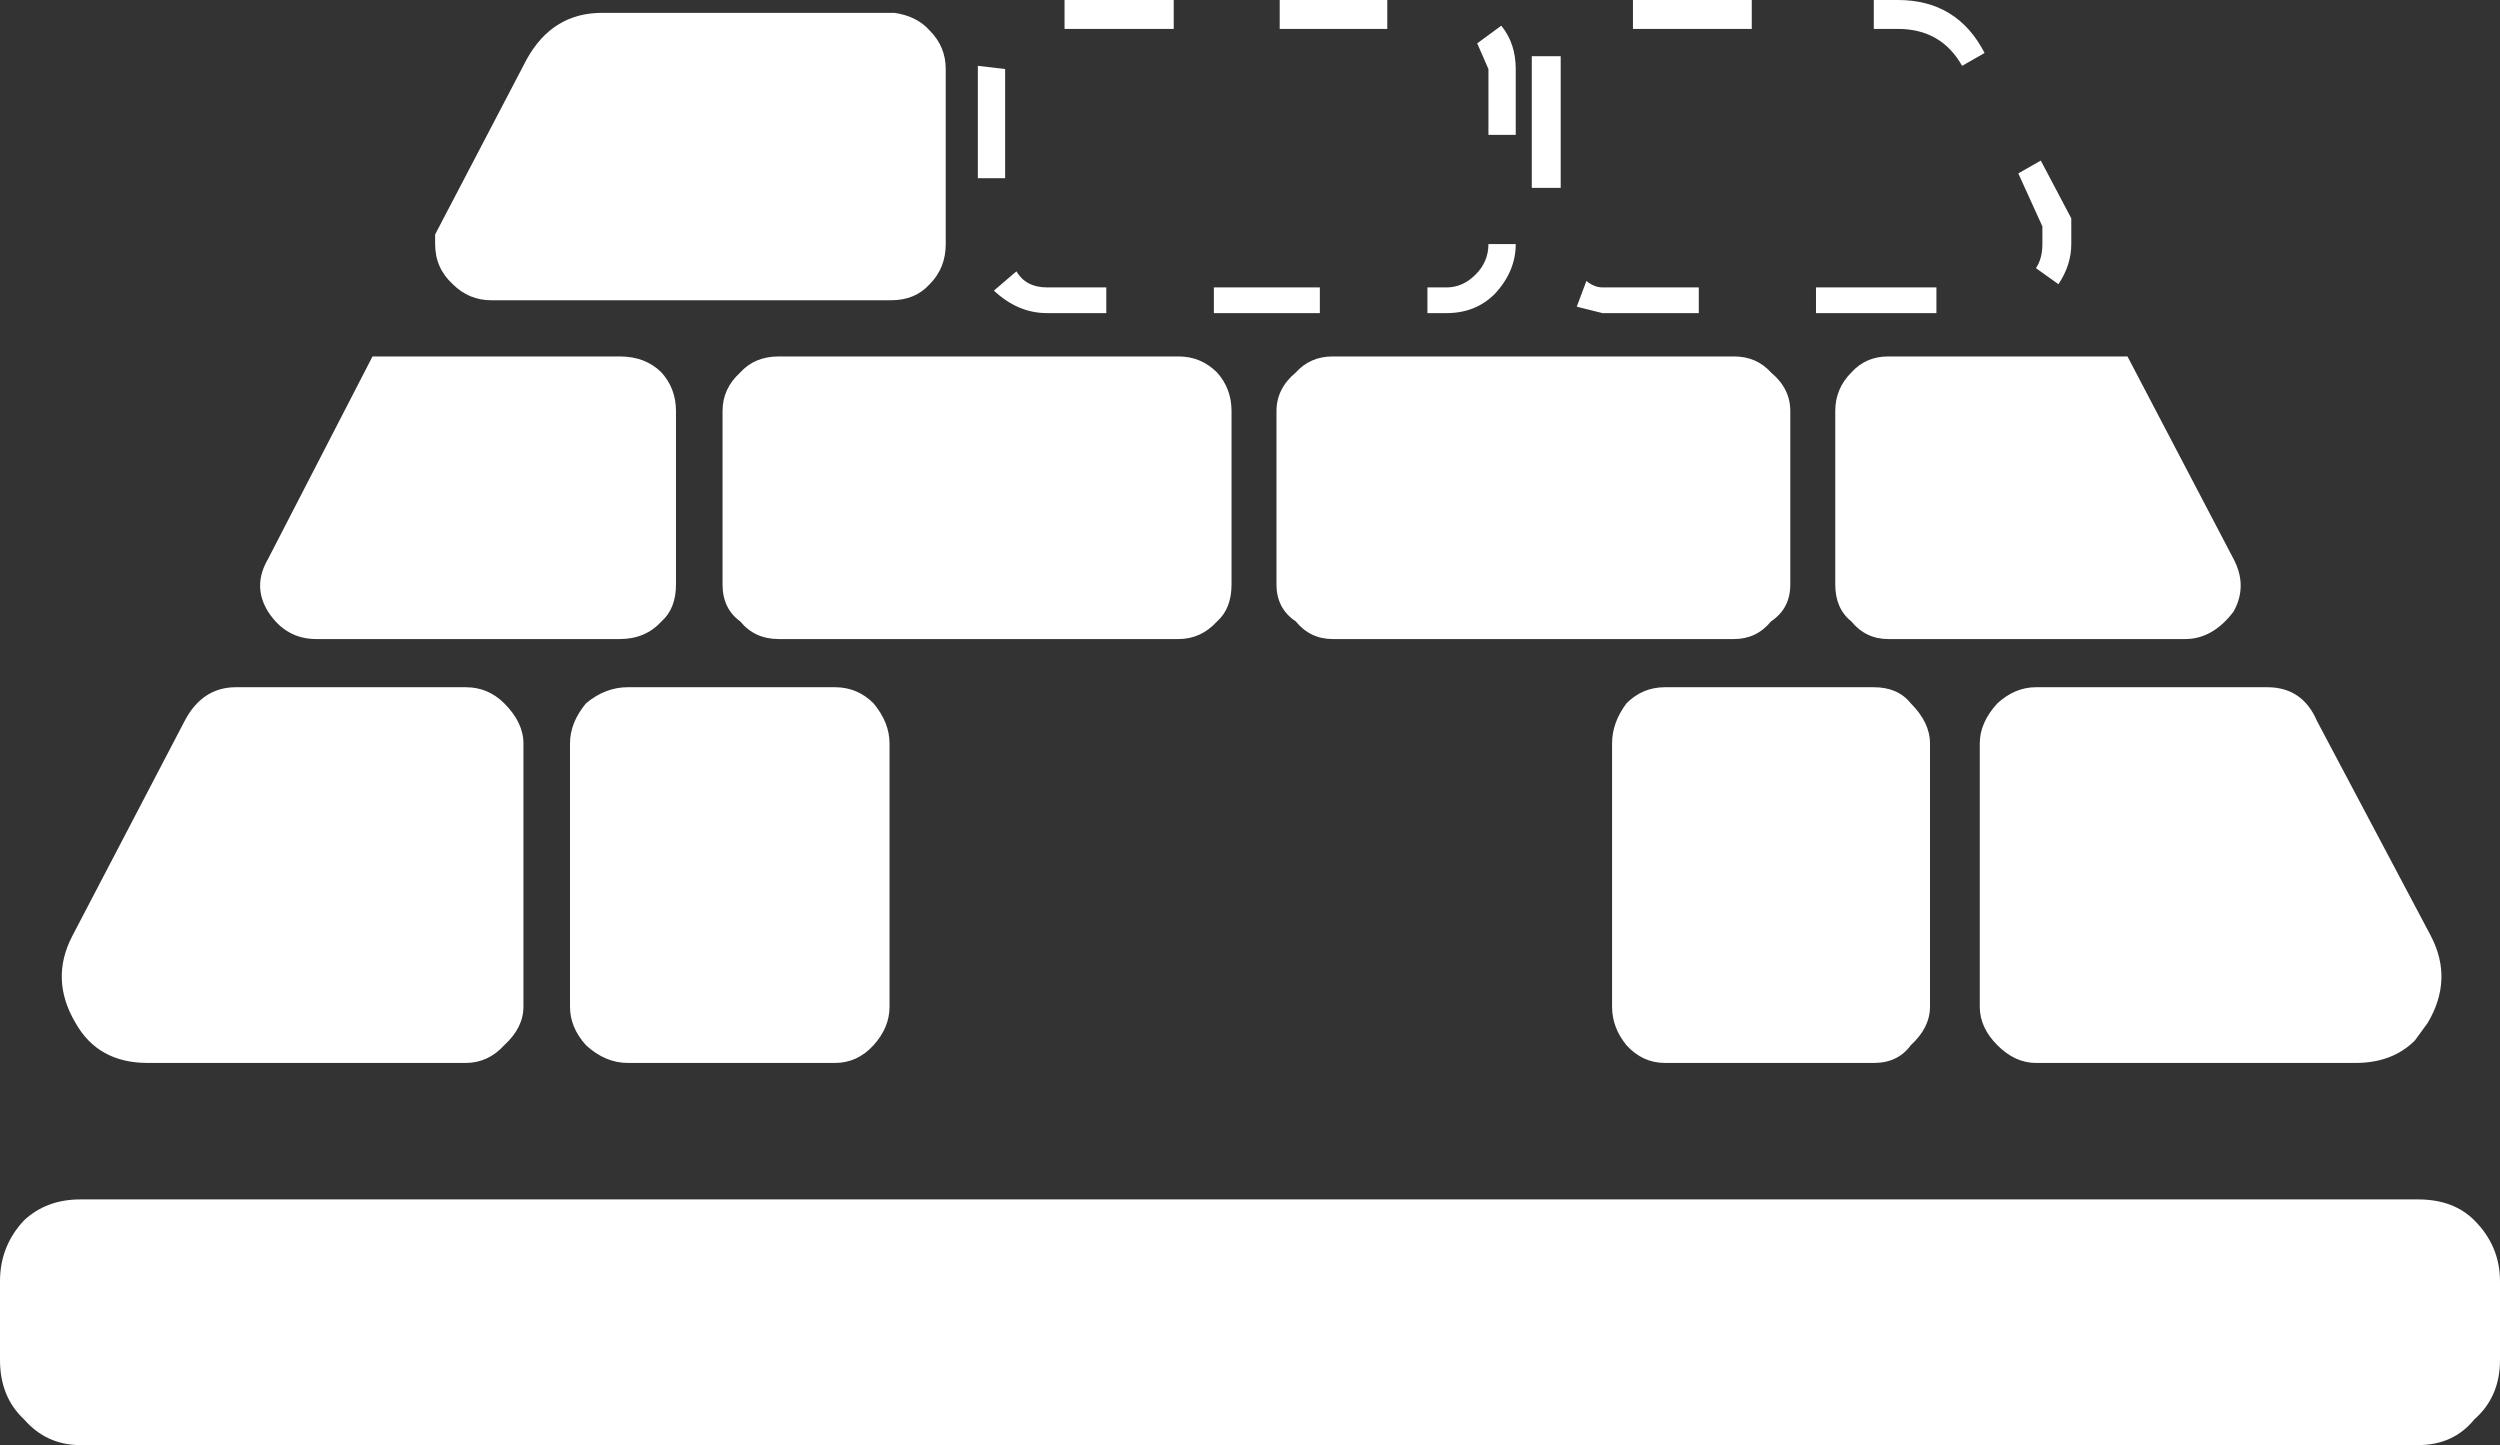 <?xml version="1.0" encoding="UTF-8" standalone="no"?>
<svg xmlns:ffdec="https://www.free-decompiler.com/flash" xmlns:xlink="http://www.w3.org/1999/xlink" ffdec:objectType="shape" height="45.0px" width="77.85px" xmlns="http://www.w3.org/2000/svg">
  <rect width="100%" height="100%" fill="#333333" stroke="none"/>
  <g transform="matrix(1.0, 0.0, 0.0, 1.0, 38.9, 22.5)">
    <path d="M22.2 -20.45 Q21.55 -21.6 20.2 -21.6 L19.45 -21.6 19.45 -22.5 20.2 -22.5 Q22.05 -22.5 22.9 -20.85 L22.2 -20.45 M25.2 -13.65 L24.5 -14.15 Q24.7 -14.45 24.7 -14.9 L24.7 -15.45 23.95 -17.1 24.65 -17.5 25.6 -15.7 25.6 -14.9 Q25.6 -14.25 25.2 -13.65 M24.5 10.6 Q23.85 10.6 23.3 10.05 22.75 9.5 22.75 8.85 L22.75 0.65 Q22.75 0.0 23.3 -0.6 23.85 -1.1 24.5 -1.1 L31.7 -1.1 Q32.8 -1.1 33.25 -0.05 L36.8 6.65 Q37.5 8.0 36.7 9.35 L36.3 9.9 Q35.6 10.6 34.45 10.6 L24.5 10.6 M18.25 -9.7 Q18.25 -10.4 18.75 -10.9 19.2 -11.4 19.9 -11.4 L27.35 -11.4 30.65 -5.1 Q31.1 -4.25 30.65 -3.45 30.0 -2.6 29.15 -2.6 L19.9 -2.6 Q19.2 -2.6 18.75 -3.15 18.25 -3.55 18.25 -4.3 L18.25 -9.7 M15.65 -21.6 L11.95 -21.6 11.95 -22.5 15.65 -22.5 15.65 -21.6 M14.0 -12.75 L11.0 -12.75 10.2 -12.95 10.5 -13.75 Q10.75 -13.55 11.0 -13.55 L14.0 -13.55 14.0 -12.75 M15.1 -11.4 Q15.8 -11.4 16.25 -10.9 16.85 -10.4 16.85 -9.7 L16.85 -4.3 Q16.85 -3.55 16.25 -3.15 15.8 -2.6 15.1 -2.6 L2.6 -2.6 Q1.9 -2.6 1.45 -3.15 0.85 -3.55 0.85 -4.3 L0.85 -9.7 Q0.85 -10.4 1.45 -10.9 1.9 -11.4 2.6 -11.4 L15.1 -11.4 M21.4 -12.75 L17.65 -12.75 17.65 -13.55 21.4 -13.55 21.4 -12.75 M8.3 -18.3 L7.45 -18.3 7.45 -20.35 7.1 -21.15 7.85 -21.7 Q8.3 -21.15 8.3 -20.35 L8.3 -18.3 M9.7 -16.65 L8.8 -16.65 8.8 -20.75 9.7 -20.75 9.7 -16.65 M0.95 -21.6 L0.95 -22.5 4.3 -22.5 4.3 -21.6 0.95 -21.6 M6.15 -12.75 L5.55 -12.75 5.55 -13.55 6.15 -13.55 Q6.65 -13.55 7.05 -13.95 7.45 -14.35 7.45 -14.9 L8.3 -14.9 Q8.3 -14.05 7.65 -13.35 7.05 -12.75 6.15 -12.75 M2.2 -12.75 L-1.1 -12.75 -1.1 -13.55 2.2 -13.55 2.2 -12.75 M12.95 10.6 Q12.25 10.6 11.75 10.05 11.3 9.5 11.3 8.85 L11.3 0.65 Q11.3 0.0 11.75 -0.6 12.25 -1.1 12.95 -1.1 L19.45 -1.1 Q20.2 -1.1 20.6 -0.6 21.2 0.0 21.2 0.65 L21.2 8.85 Q21.2 9.5 20.6 10.05 20.2 10.6 19.45 10.6 L12.95 10.6 M36.4 22.5 L-36.4 22.5 Q-37.45 22.5 -38.15 21.7 -38.9 21.0 -38.9 19.85 L-38.9 17.4 Q-38.9 16.3 -38.15 15.5 -37.45 14.85 -36.4 14.85 L36.4 14.85 Q37.5 14.85 38.15 15.5 38.95 16.3 38.95 17.4 L38.95 19.85 Q38.95 21.0 38.15 21.7 37.5 22.5 36.4 22.5 M-2.35 -21.6 L-5.75 -21.6 -5.75 -22.5 -2.35 -22.5 -2.35 -21.6 M-7.6 -16.95 L-8.45 -16.95 -8.45 -20.45 -7.6 -20.35 -7.6 -16.95 M-4.45 -12.75 L-6.3 -12.75 Q-7.2 -12.75 -7.95 -13.45 L-7.25 -14.05 Q-6.95 -13.55 -6.3 -13.55 L-4.45 -13.55 -4.45 -12.75 M-23.6 -13.15 Q-24.3 -13.15 -24.8 -13.65 -25.35 -14.15 -25.35 -14.9 L-25.35 -15.2 -22.5 -20.65 Q-21.7 -22.1 -20.15 -22.1 L-11.05 -22.1 Q-10.35 -22.0 -9.95 -21.55 -9.45 -21.05 -9.45 -20.35 L-9.45 -14.9 Q-9.45 -14.15 -9.95 -13.65 -10.4 -13.15 -11.15 -13.15 L-23.6 -13.15 M-2.2 -11.4 Q-1.5 -11.4 -1.0 -10.9 -0.55 -10.4 -0.55 -9.7 L-0.55 -4.3 Q-0.55 -3.55 -1.0 -3.15 -1.5 -2.6 -2.2 -2.6 L-14.65 -2.6 Q-15.4 -2.6 -15.85 -3.15 -16.4 -3.55 -16.4 -4.3 L-16.4 -9.7 Q-16.4 -10.4 -15.85 -10.9 -15.4 -11.4 -14.65 -11.4 L-2.2 -11.4 M-12.9 10.6 L-19.35 10.6 Q-20.05 10.6 -20.65 10.05 -21.15 9.5 -21.15 8.85 L-21.15 0.65 Q-21.15 0.0 -20.65 -0.6 -20.05 -1.1 -19.35 -1.1 L-12.9 -1.1 Q-12.2 -1.1 -11.7 -0.6 -11.2 0.0 -11.2 0.65 L-11.2 8.85 Q-11.2 9.5 -11.7 10.05 -12.2 10.6 -12.9 10.6 M-17.85 -4.3 Q-17.85 -3.55 -18.3 -3.15 -18.8 -2.6 -19.6 -2.6 L-29.05 -2.6 Q-30.0 -2.6 -30.55 -3.45 -31.05 -4.25 -30.55 -5.1 L-27.3 -11.4 -19.6 -11.4 Q-18.8 -11.4 -18.3 -10.9 -17.85 -10.4 -17.85 -9.7 L-17.85 -4.3 M-24.4 10.6 L-34.3 10.6 Q-35.85 10.6 -36.55 9.35 -37.35 8.0 -36.65 6.65 L-33.15 -0.05 Q-32.6 -1.1 -31.55 -1.1 L-24.4 -1.1 Q-23.7 -1.1 -23.2 -0.6 -22.6 0.0 -22.6 0.65 L-22.6 8.85 Q-22.6 9.5 -23.2 10.05 -23.7 10.6 -24.4 10.6" fill="#ffffff" fill-rule="evenodd" stroke="none"/>
  </g>
</svg>
